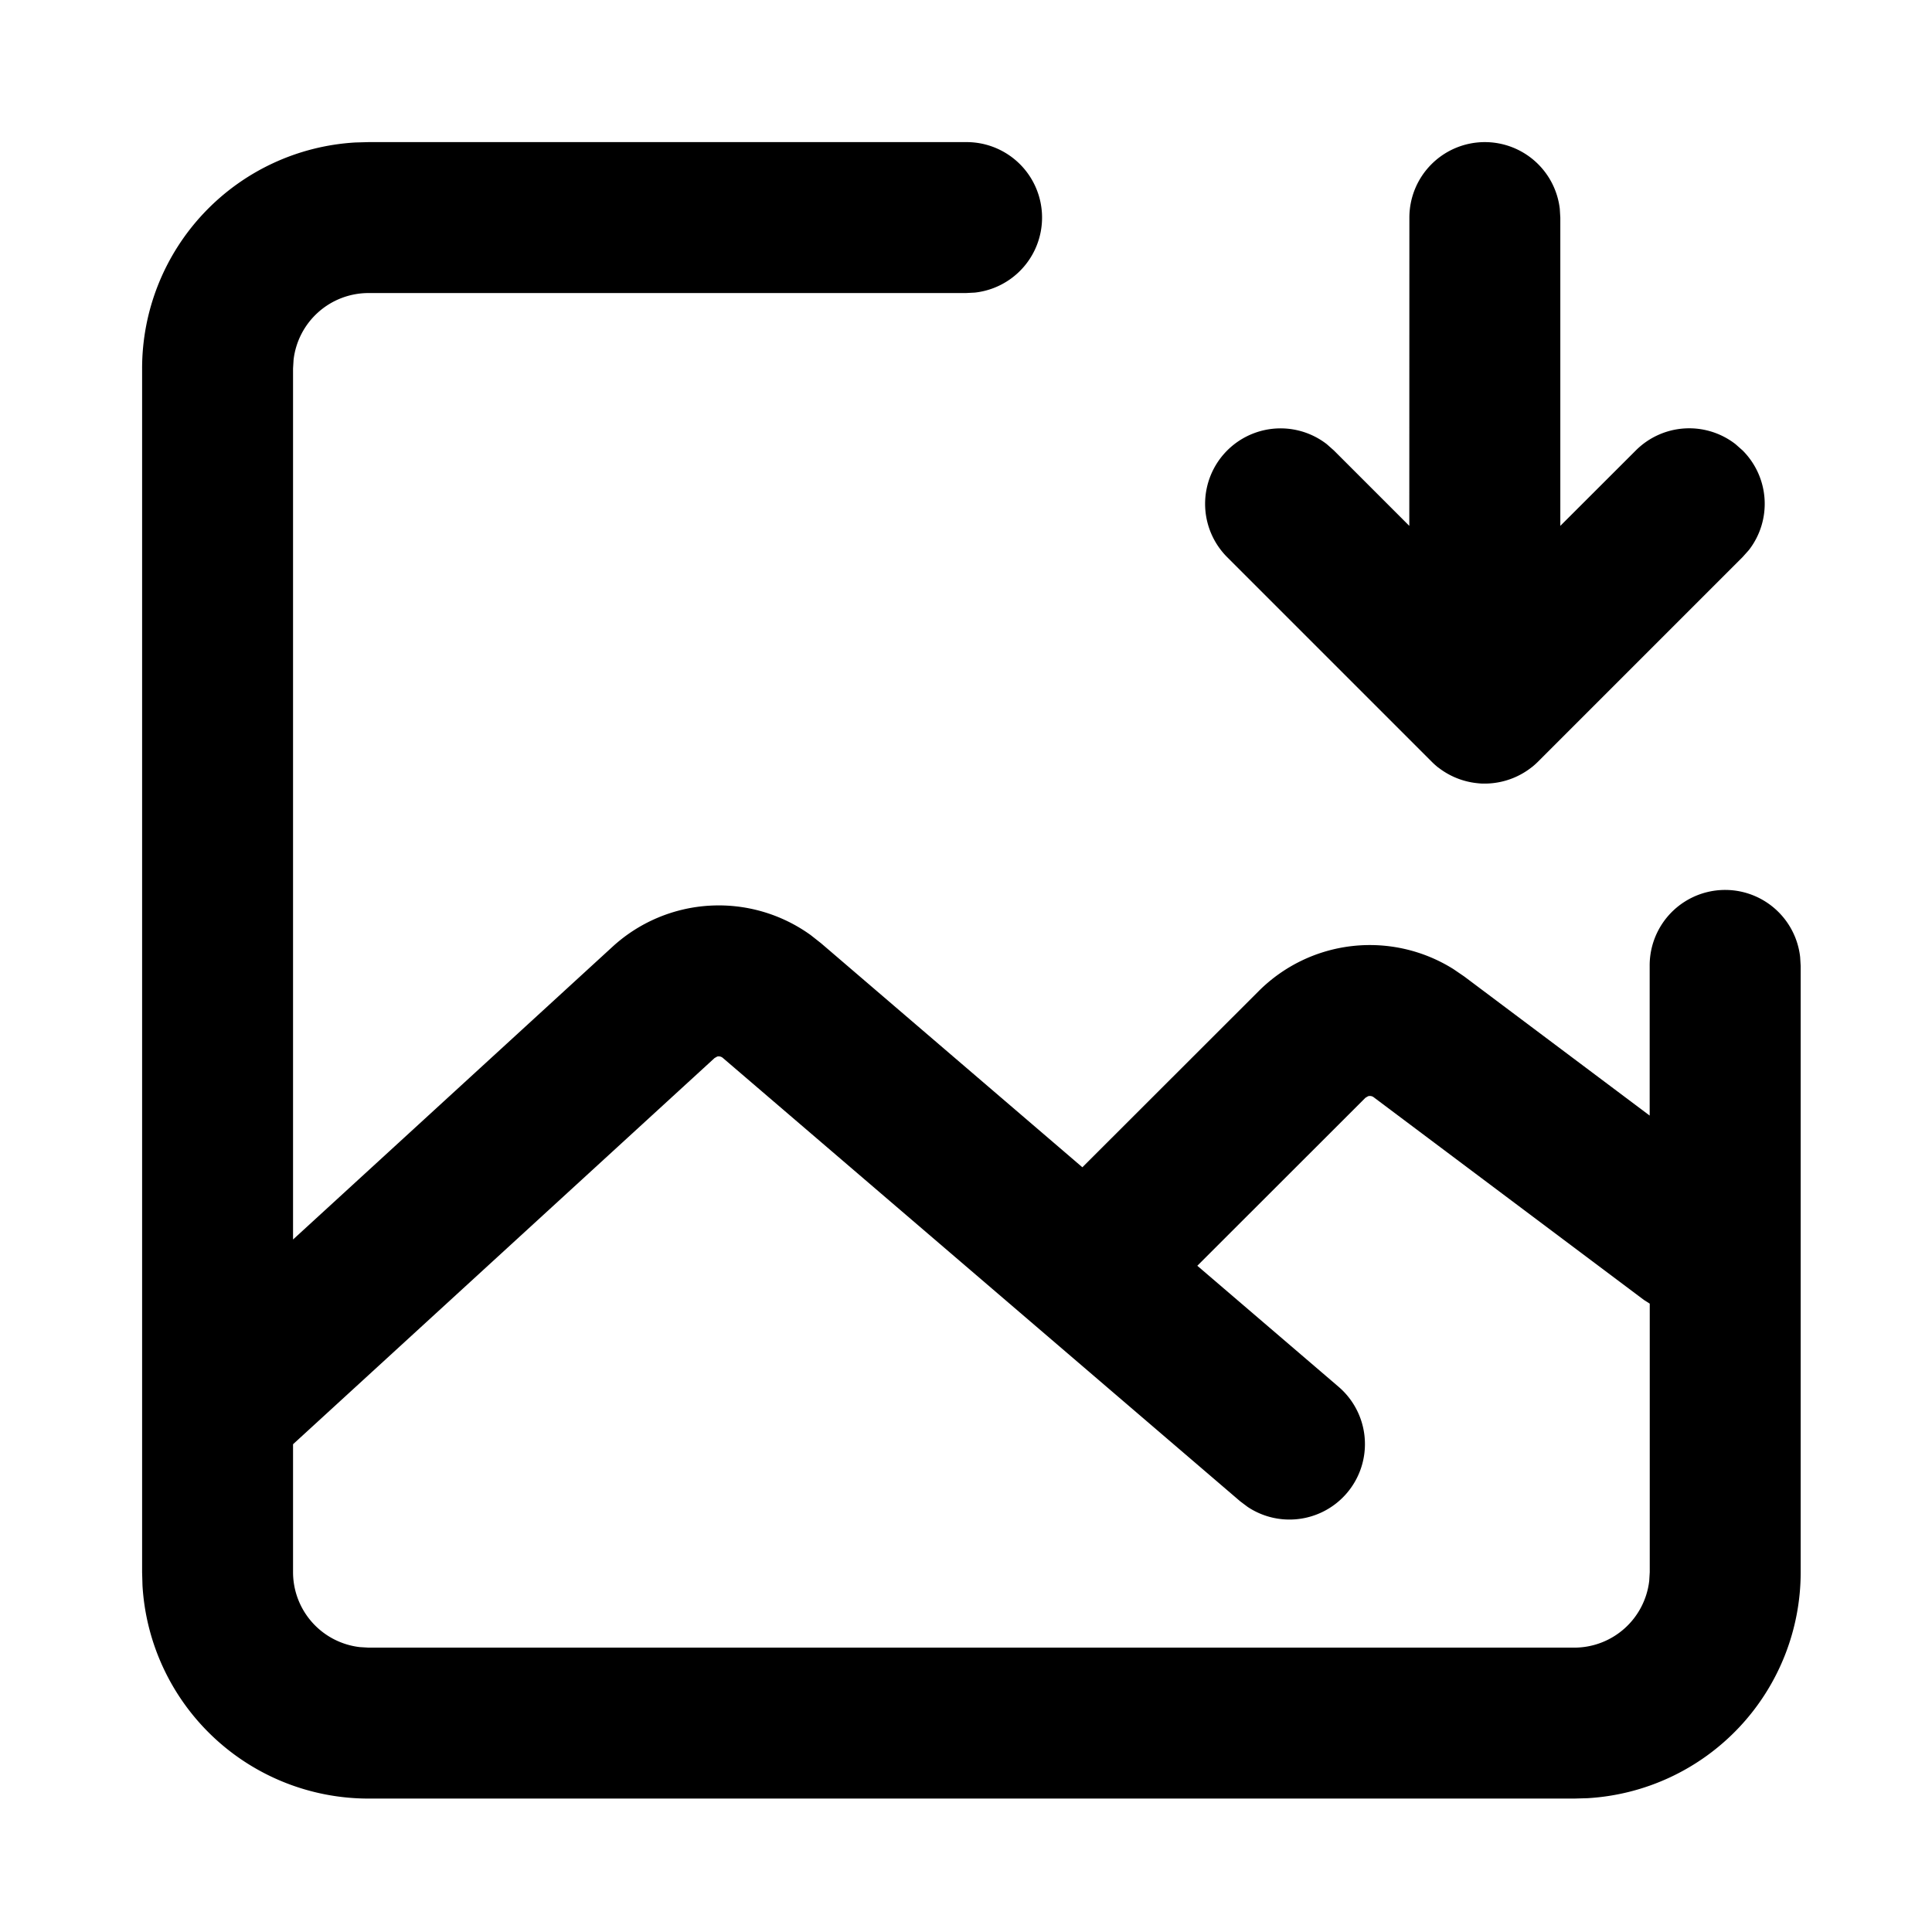 <svg t="1690433708951" class="icon" viewBox="0 0 1024 1024" version="1.1" xmlns="http://www.w3.org/2000/svg" p-id="3263" width="1em" height="1em">
	<path d="M512 75.32a40 40 0 0 1 4.68 79.76L512 155.32H195.32a40 40 0 0 0-39.72 35.36l-0.28 4.64v461.64l169.32-155.16a83.32 83.32 0 0 1 105.08-6.16l5.48 4.32 138.48 118.72 93.48-93.4a83.32 83.32 0 0 1 103.24-11.6l5.68 3.88 98.28 73.72V512a40 40 0 0 1 79.76-4.68l0.28 4.68v321.28a120 120 0 0 1-112.96 119.8l-7.04 0.2H195.32a120 120 0 0 1-119.8-112.96l-0.2-7.04V195.32a120 120 0 0 1 112.96-119.8l7.04-0.2H512zM380.12 560l-1.4 0.8-223.4 204.68v67.8a40 40 0 0 0 35.36 39.72l4.64 0.28H834.4a40 40 0 0 0 39.72-35.36l0.28-4.64v-142.32l-3.08-1.96-143.24-107.44a3.32 3.32 0 0 0-3-0.52l-1.36 0.8-89.12 89.04 74.8 64.08a40 40 0 0 1-48.08 63.76l-4-3-274.2-235a3.32 3.32 0 0 0-3-0.72zM787 75.32a40 40 0 0 1 39.72 35.36l0.28 4.64v163.4l40.04-40a40 40 0 0 1 52.8-3.32l3.76 3.32a40 40 0 0 1 3.36 52.8l-3.36 3.76-108.32 108.32a40.24 40.24 0 0 1-3.6 3.2l3.6-3.2a40.28 40.28 0 0 1-28.28 11.72h-1.32l-2.08-0.12 3.4 0.12a40.32 40.32 0 0 1-24.52-8.4l-0.36-0.24a40.24 40.24 0 0 1-3.4-3.08L650.4 295.28a40 40 0 0 1 52.8-59.88l3.76 3.32 40 40 0.04-163.4a40 40 0 0 1 40-40z" fill="currentColor" p-id="3264">
	</path>
</svg>
